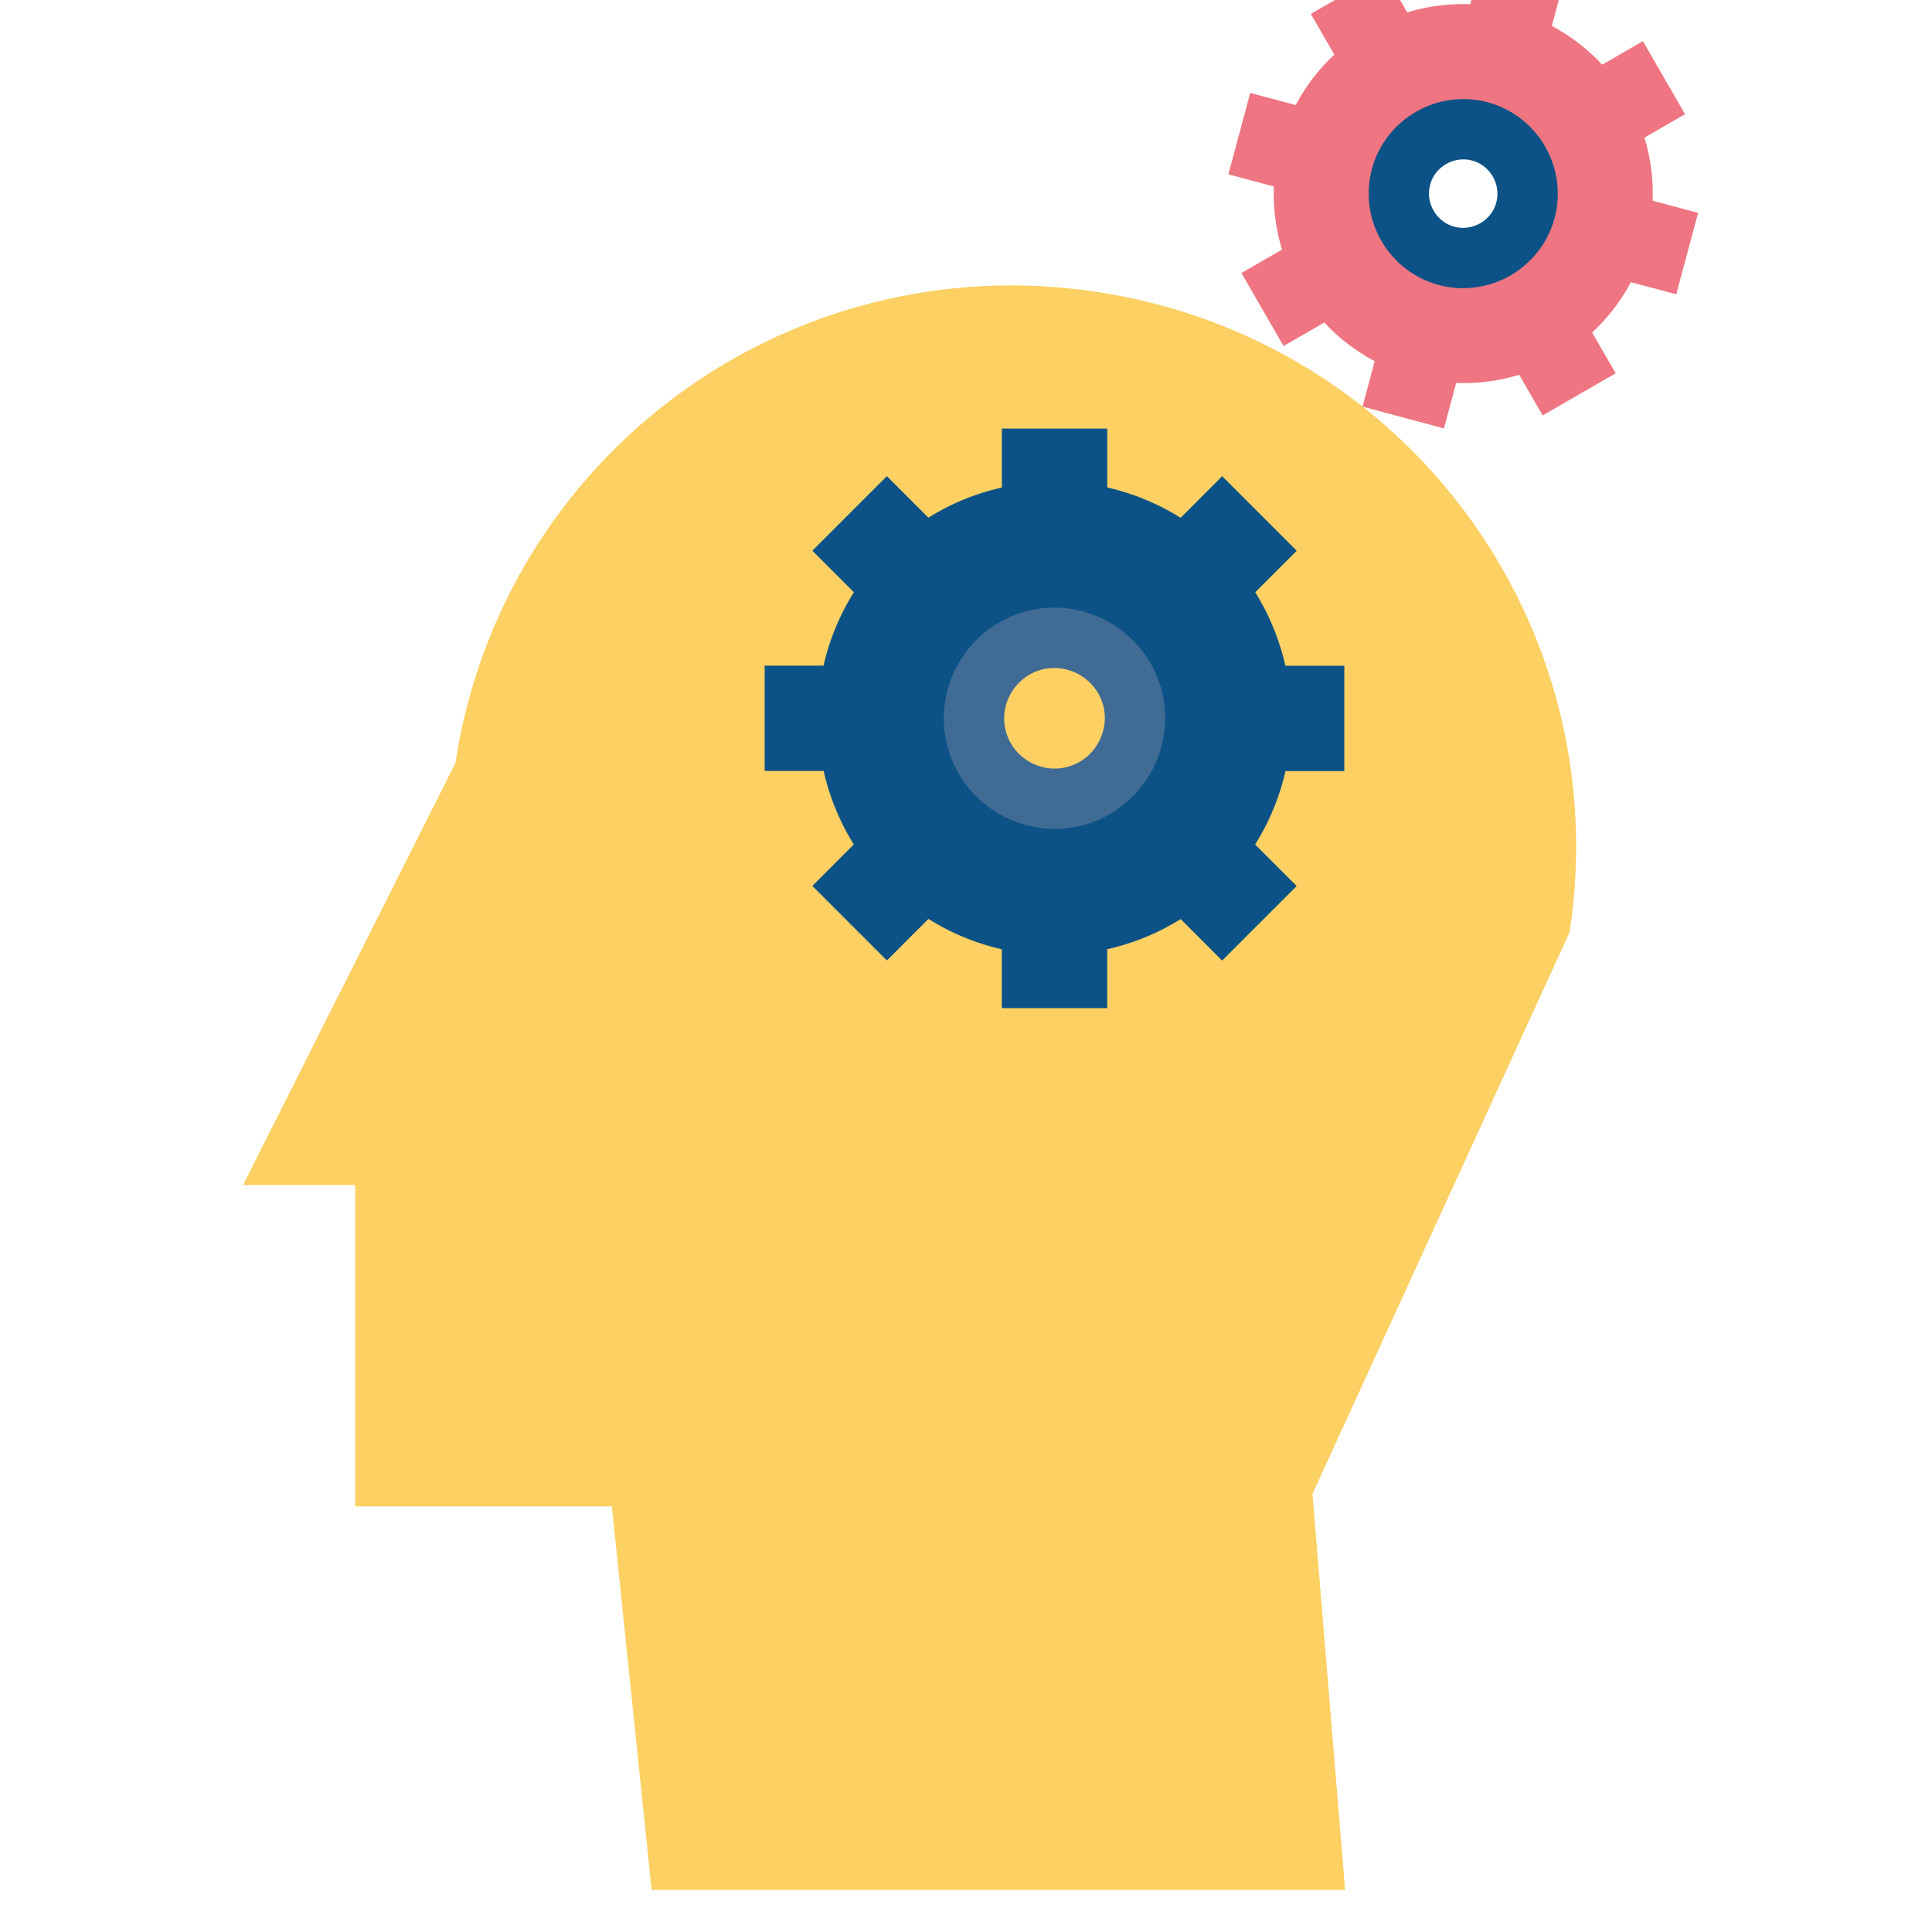 <svg xmlns="http://www.w3.org/2000/svg" width="32" height="32" viewBox="0 0 32 32"><g transform="translate(60.186 -1506.691) scale(.96)"><path style="isolation:auto;mix-blend-mode:normal" fill="#fcd062" d="m -51.451,1602.077 -0.686,-6.617 -4.429,0 1e-5,-5.545 -1.934,0 3.663,-7.278 c 0.81,-5.312 5.749,-8.938 11.074,-8.13 5.325,0.808 8.96,5.735 8.15,11.047 l -4.436,9.69 0.563,6.833" color="#000" overflow="visible"/><path style="isolation:auto;mix-blend-mode:normal" fill="#0c5286" d="m -49.5,1582.771 1.017,0 a 4.091,4.091 0 0 0 0.52,1.268 l -0.715,0.716 1.286,1.286 0.717,-0.717 a 4.091,4.091 0 0 0 1.266,0.524 l -1.9e-5,1.016 1.818,0 -10e-7,-1.017 a 4.091,4.091 0 0 0 1.268,-0.52 l 0.715,0.716 1.286,-1.286 -0.717,-0.717 a 4.091,4.091 0 0 0 0.524,-1.266 l 1.015,1e-4 -7e-6,-1.818 -1.017,0 a 4.091,4.091 0 0 0 -0.52,-1.268 l 0.716,-0.716 -1.286,-1.286 -0.717,0.718 a 4.091,4.091 0 0 0 -1.266,-0.524 l 2e-5,-1.016 -1.818,10e-5 -4e-6,1.017 a 4.091,4.091 0 0 0 -1.268,0.52 l -0.716,-0.716 -1.286,1.286 0.717,0.717 a 4.091,4.091 0 0 0 -0.524,1.266 l -1.016,-10e-5 -1.6e-5,1.818 z" color="#000" overflow="visible"/><path color="#000" style="line-height:normal;text-indent:0;text-align:start;text-decoration-line:none;text-decoration-style:solid;text-decoration-color:#000;text-transform:none;block-progression:tb;isolation:auto;mix-blend-mode:normal" fill="#fcd062" stroke="#406b95" stroke-linecap="round" stroke-linejoin="round" stroke-width="1.041" d="m -45.842,1582.222 c 0.198,0.737 0.964,1.18 1.701,0.982 0.737,-0.198 1.18,-0.964 0.983,-1.701 -0.198,-0.737 -0.964,-1.179 -1.702,-0.982 -0.737,0.198 -1.18,0.964 -0.982,1.701 z" font-family="sans-serif" font-weight="400" overflow="visible"/><path style="isolation:auto;mix-blend-mode:normal" fill="#ee7581" d="m -37.115,548.396 -0.211,0.785 a 3.273,3.273 0 0 0 -1.088,0.141 l -0.404,-0.701 -1.26,0.727 0.406,0.703 a 3.273,3.273 0 0 0 -0.666,0.869 l -0.785,-0.209 -0.377,1.404 0.785,0.211 a 3.273,3.273 0 0 0 0.141,1.088 l -0.701,0.404 0.727,1.26 0.703,-0.406 a 3.273,3.273 0 0 0 0.869,0.666 l -0.209,0.785 1.404,0.377 0.211,-0.785 a 3.273,3.273 0 0 0 1.088,-0.141 l 0.404,0.701 1.26,-0.727 -0.406,-0.703 a 3.273,3.273 0 0 0 0.668,-0.869 l 0.783,0.209 0.377,-1.404 -0.785,-0.211 a 3.273,3.273 0 0 0 -0.141,-1.088 l 0.701,-0.404 -0.727,-1.26 -0.703,0.406 a 3.273,3.273 0 0 0 -0.869,-0.668 l 0.209,-0.783 -1.404,-0.377 z m -0.418,3.447 c 0.079,-0.011 0.161,-0.006 0.242,0.016 0.326,0.087 0.521,0.422 0.434,0.748 -0.087,0.326 -0.422,0.519 -0.748,0.432 l -0.002,0 c -0.326,-0.087 -0.519,-0.422 -0.432,-0.748 0.066,-0.245 0.27,-0.415 0.506,-0.447 z" color="#000" overflow="visible" transform="translate(0 1020.362)"/><path fill="none" stroke="#0c5286" stroke-linecap="round" stroke-linejoin="round" stroke-width="1.041" d="m -38.522,1572.523 c -0.158,0.59 0.196,1.203 0.786,1.361 0.59,0.158 1.203,-0.196 1.361,-0.786 0.158,-0.59 -0.196,-1.203 -0.786,-1.361 -0.59,-0.158 -1.203,0.196 -1.361,0.786 z" color="#000" style="line-height:normal;text-indent:0;text-align:start;text-decoration-line:none;text-decoration-style:solid;text-decoration-color:#000;text-transform:none;block-progression:tb;isolation:auto;mix-blend-mode:normal" font-family="sans-serif" font-weight="400" overflow="visible"/></g></svg>